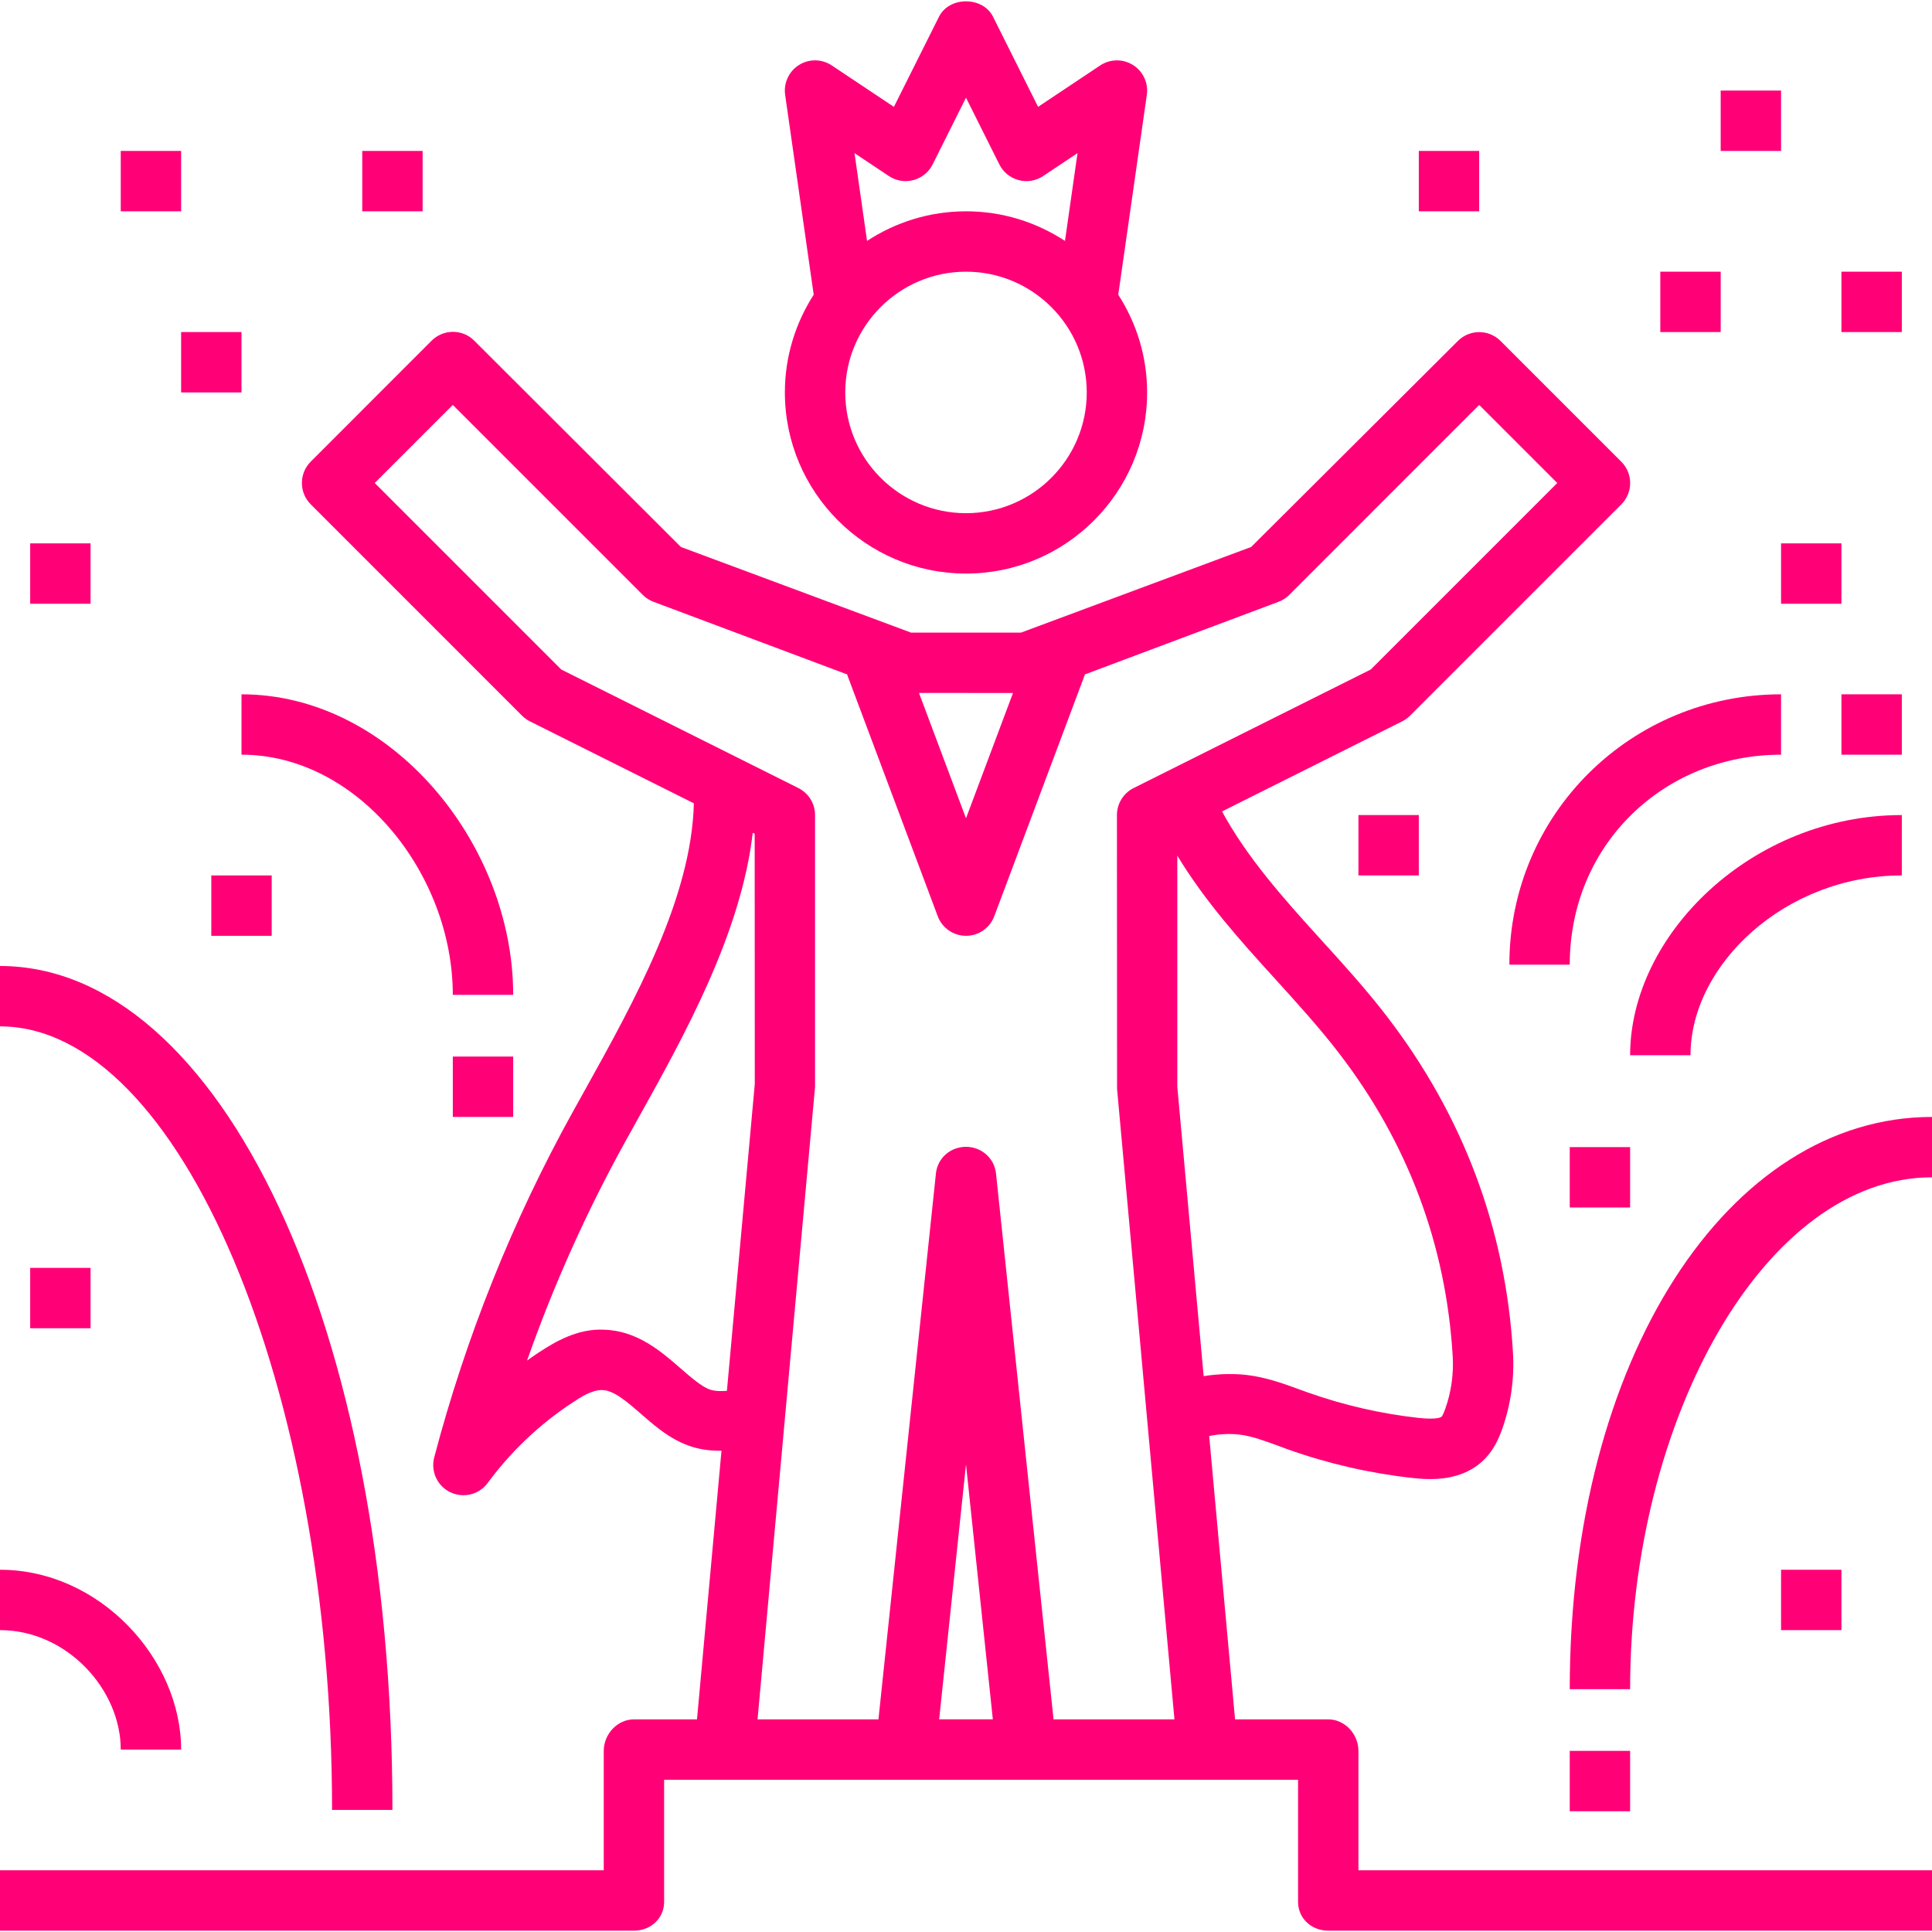 <?xml version="1.0" encoding="iso-8859-1"?>
<!-- Generator: Adobe Illustrator 19.0.0, SVG Export Plug-In . SVG Version: 6.00 Build 0)  -->
<svg xmlns="http://www.w3.org/2000/svg" xmlns:xlink="http://www.w3.org/1999/xlink" version="1.1" id="Capa_1" x="0px" y="0px" viewBox="0 0 64 64" style="enable-background:new 0 0 64 64;" xml:space="preserve" width="512px" height="512px">
<g>
	<g id="success-leader-winner-king-goal_1_">
		<path d="M32,19c3.309,0,6-2.691,6-6c0-1.193-0.354-2.302-0.956-3.237l0.946-6.621c0.056-0.391-0.123-0.777-0.457-0.988    c-0.333-0.209-0.758-0.205-1.088,0.014L34.388,3.54l-1.493-2.987c-0.339-0.678-1.45-0.678-1.789,0L29.612,3.54l-2.058-1.372    c-0.329-0.22-0.755-0.224-1.088-0.014s-0.513,0.597-0.457,0.988l0.946,6.621C26.354,10.698,26,11.807,26,13    C26,16.309,28.691,19,32,19z M32,17c-2.206,0-4-1.794-4-4s1.794-4,4-4s4,1.794,4,4S34.206,17,32,17z M29.445,5.832    c0.239,0.16,0.534,0.208,0.812,0.134c0.277-0.073,0.509-0.263,0.638-0.519L32,3.236l1.105,2.211    c0.128,0.256,0.361,0.446,0.638,0.519c0.279,0.075,0.573,0.024,0.812-0.134l1.139-0.759l-0.415,2.908C34.335,7.363,33.21,7,32,7    s-2.335,0.363-3.278,0.981l-0.415-2.908L29.445,5.832z" fill="#FF0077"/>
		<path d="M45,58c0-0.552-0.448-1.044-1-1.044h-3.087l-0.857-9.385c0.275-0.061,0.649-0.089,1.005-0.048    c0.409,0.048,0.84,0.211,1.298,0.377l0.301,0.112c1.329,0.472,2.712,0.791,4.114,0.946c0.138,0.015,0.348,0.039,0.596,0.039    c0.536,0,1.248-0.108,1.786-0.638c0.336-0.331,0.504-0.73,0.613-1.04c0.279-0.794,0.4-1.66,0.351-2.501    c-0.241-4.101-1.645-7.849-4.171-11.141c-0.699-0.911-1.477-1.766-2.229-2.592c-1.25-1.375-2.418-2.696-3.239-4.205l5.967-2.984    c0.096-0.048,0.184-0.111,0.26-0.187l7-7c0.391-0.391,0.391-1.023,0-1.414l-4-4c-0.391-0.391-1.023-0.391-1.414,0l-6.847,6.824    l-7.627,2.838h-3.638l-7.627-2.838l-6.847-6.836c-0.391-0.391-1.023-0.385-1.414,0.006l-4,4.003c-0.391,0.391-0.391,1.025,0,1.415    l7,7.001c0.076,0.076,0.164,0.14,0.26,0.188l5.431,2.715c-0.078,3.12-1.937,6.496-3.609,9.499l-0.415,0.746    c-1.991,3.6-3.53,7.443-4.577,11.422c-0.122,0.464,0.103,0.949,0.536,1.156c0.139,0.066,0.286,0.098,0.431,0.098    c0.31,0,0.612-0.144,0.805-0.407c0.773-1.048,1.715-1.942,2.801-2.657c0.304-0.2,0.643-0.424,0.996-0.421    c0.385,0.01,0.818,0.388,1.277,0.787c0.199,0.173,0.399,0.346,0.602,0.501c0.804,0.615,1.437,0.727,2.068,0.723l-0.811,8.898H21    c-0.552,0-1,0.492-1,1.044v3.956H0v2h21c0.552,0,1-0.403,1-0.956v-4.044h2h6h4h6h3V63c0,0.552,0.448,0.956,1,0.956h20v-2H45V58z     M44.361,34.894c2.279,2.968,3.544,6.347,3.762,10.04c0.034,0.58-0.049,1.175-0.242,1.722c-0.074,0.211-0.117,0.265-0.128,0.276    c-0.005,0.004-0.12,0.108-0.76,0.038c-1.248-0.138-2.48-0.421-3.665-0.841l-0.285-0.103c-0.545-0.199-1.109-0.404-1.752-0.479    c-0.358-0.042-0.884-0.048-1.418,0.04L39,36v-7.656c0.911,1.508,2.086,2.816,3.24,4.084    C42.964,33.226,43.713,34.049,44.361,34.894z M33.557,22.956L32,27.107l-1.557-4.152L33.557,22.956L33.557,22.956z M23.044,45.746    c-0.17-0.13-0.336-0.276-0.503-0.421c-0.639-0.556-1.434-1.248-2.536-1.277c-0.864-0.041-1.602,0.389-2.15,0.75    c-0.134,0.088-0.266,0.179-0.396,0.272c0.88-2.5,1.969-4.926,3.251-7.247l0.412-0.741c1.554-2.789,3.43-6.165,3.813-9.496    L25,27.618l0.003,8.292L24.08,46.074C23.612,46.104,23.448,46.054,23.044,45.746z M31.111,56.956L32,48.508l0.889,8.447h-1.778    V56.956z M34.9,56.956l-1.906-18.082c-0.054-0.509-0.483-0.884-0.995-0.884s-0.941,0.37-0.995,0.879L29.1,56.956h-4.005L27,36v-9    c0-0.379-0.214-0.725-0.553-0.895l-7.855-3.927L12.414,16L15,13.414l6.293,6.293c0.101,0.101,0.222,0.179,0.356,0.229l6.427,2.41    l-0.012,0.005l3,8C31.21,30.741,31.583,31,32,31s0.79-0.259,0.937-0.649l3-8l-0.012-0.005l6.427-2.41    c0.134-0.05,0.255-0.128,0.356-0.229L49,13.414L51.586,16l-6.178,6.178l-7.855,3.927C37.214,26.275,37,26.621,37,27l0.004,9.069    l1.901,20.887H34.9z" fill="#FF0077"/>
		<path d="M59,25v-2c-4.962,0-9,3.956-9,8.956h2C52,27.956,55.14,25,59,25z" fill="#FF0077"/>
		<path d="M11,59.956h2C13,43.956,7.29,32,0,32v2C5.962,34,11,45.956,11,59.956z" fill="#FF0077"/>
		<path d="M8,23v2c3.86,0,7,3.956,7,7.956h2C17,27.956,12.962,23,8,23z" fill="#FF0077"/>
		<path d="M52,55.956h2C54,46.956,58.486,39,64,39v-2C57.271,37,52,44.956,52,55.956z" fill="#FF0077"/>
		<path d="M63,29v-2c-4.962,0-9,3.956-9,7.956h2C56,31.956,59.14,29,63,29z" fill="#FF0077"/>
		<path d="M4,57.956h2C6,54.956,3.309,52,0,52v2C2.206,54,4,55.956,4,57.956z" fill="#FF0077"/>
		<rect x="57" y="3" width="2" height="2" fill="#FF0077"/>
		<rect x="45" y="27" width="2" height="2" fill="#FF0077"/>
		<rect x="55" y="9" width="2" height="2" fill="#FF0077"/>
		<rect x="61" y="9" width="2" height="2" fill="#FF0077"/>
		<rect x="59" y="18" width="2" height="2" fill="#FF0077"/>
		<rect x="61" y="23" width="2" height="2" fill="#FF0077"/>
		<rect x="59" y="52" width="2" height="2" fill="#FF0077"/>
		<rect x="52" y="38" width="2" height="2" fill="#FF0077"/>
		<rect x="52" y="58" width="2" height="2" fill="#FF0077"/>
		<rect x="47" y="5" width="2" height="2" fill="#FF0077"/>
		<rect x="12" y="5" width="2" height="2" fill="#FF0077"/>
		<rect x="6" y="11" width="2" height="2" fill="#FF0077"/>
		<rect x="4" y="5" width="2" height="2" fill="#FF0077"/>
		<rect x="15" y="35" width="2" height="2" fill="#FF0077"/>
		<rect x="7" y="29" width="2" height="2" fill="#FF0077"/>
		<rect x="1" y="18" width="2" height="2" fill="#FF0077"/>
		<rect x="1" y="42" width="2" height="2" fill="#FF0077"/>
	</g>
	<g id="Layer_1_27_">
	</g>
</g>
<g>
</g>
<g>
</g>
<g>
</g>
<g>
</g>
<g>
</g>
<g>
</g>
<g>
</g>
<g>
</g>
<g>
</g>
<g>
</g>
<g>
</g>
<g>
</g>
<g>
</g>
<g>
</g>
<g>
</g>
</svg>
